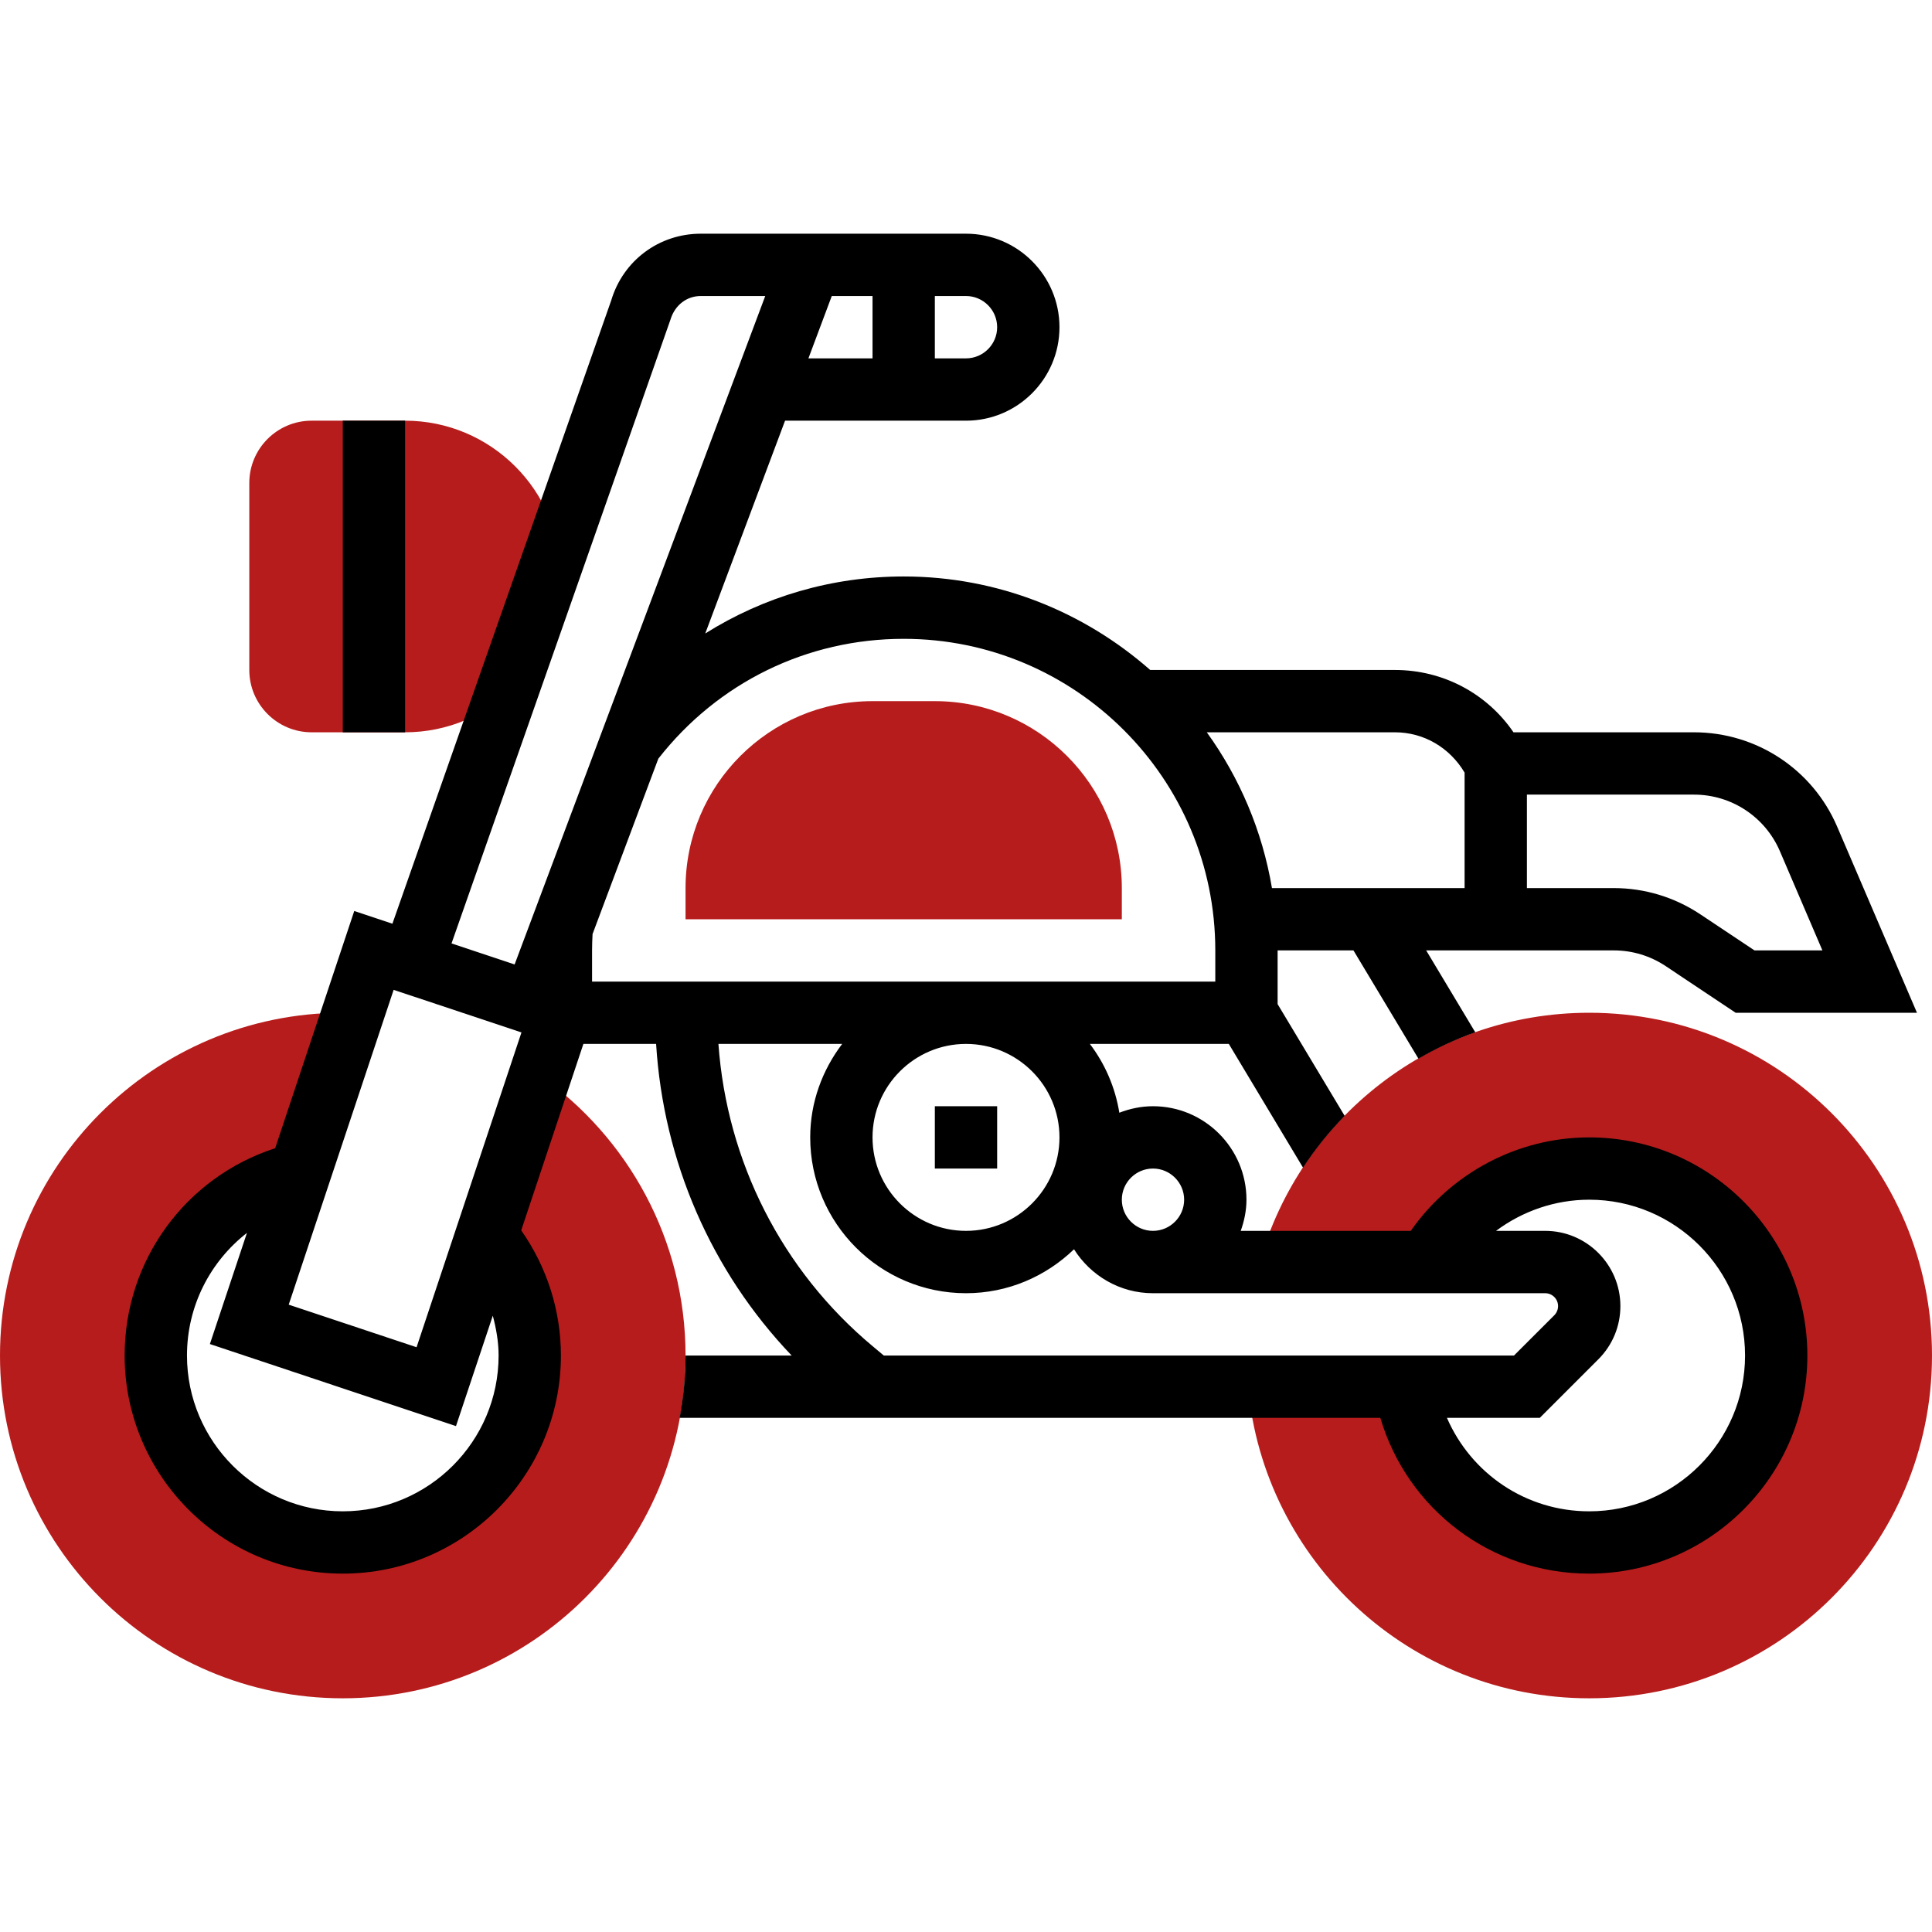<svg width="55" height="55" viewBox="0 0 55 55" fill="none" xmlns="http://www.w3.org/2000/svg">
<path d="M39.999 39.476C40.422 41.992 42.605 43.911 45.242 43.911C48.182 43.911 50.565 41.529 50.565 38.589C50.565 35.649 48.182 33.266 45.242 33.266C43.272 33.266 41.558 34.338 40.637 35.928H35.861C37.02 31.833 40.776 28.831 45.242 28.831C50.631 28.831 55 33.2 55 38.589C55 43.978 50.631 48.347 45.242 48.347C40.152 48.347 35.977 44.449 35.528 39.476H39.999Z" fill="#B71C1C"/>
<path d="M8.871 20.847H11.532C13.978 20.847 15.968 18.857 15.968 16.411C15.968 13.966 13.978 11.976 11.532 11.976H8.871C7.893 11.976 7.097 12.771 7.097 13.75V19.073C7.097 20.051 7.893 20.847 8.871 20.847Z" fill="#B71C1C"/>
<path d="M24.839 19.96H26.613C29.548 19.96 31.936 22.347 31.936 25.282V26.169H19.516V25.282C19.516 22.347 21.903 19.96 24.839 19.96Z" fill="#B71C1C"/>
<path d="M9.758 28.831C9.856 28.831 9.951 28.842 10.049 28.846L8.526 33.416C6.181 33.972 4.435 36.074 4.435 38.589C4.435 41.529 6.818 43.911 9.758 43.911C12.698 43.911 15.081 41.529 15.081 38.589C15.081 37.294 14.618 36.108 13.849 35.186L15.373 30.617C17.876 32.383 19.516 35.292 19.516 38.589C19.516 43.978 15.147 48.347 9.758 48.347C4.369 48.347 -2.28882e-05 43.978 -2.28882e-05 38.589C-2.28882e-05 33.2 4.369 28.831 9.758 28.831Z" fill="#B71C1C"/>
<path d="M28.387 31.492H26.613V33.266H28.387V31.492Z" fill="black"/>
<path d="M11.532 11.976H9.758V20.847H11.532V11.976Z" fill="black"/>
<path d="M7.833 32.688L10.085 25.934L11.171 26.296L17.401 8.55C17.74 7.415 18.765 6.653 19.949 6.653H27.5C28.967 6.653 30.161 7.847 30.161 9.315C30.161 10.782 28.967 11.976 27.5 11.976H22.349L20.077 18.034C21.745 16.986 23.684 16.411 25.726 16.411C28.416 16.411 30.867 17.422 32.744 19.073H39.711C41.081 19.073 42.329 19.74 43.086 20.847H48.224C50.002 20.847 51.602 21.901 52.301 23.535L54.572 28.831H49.41L47.419 27.503C46.98 27.211 46.469 27.056 45.943 27.056H40.6L41.998 29.387C41.432 29.587 40.893 29.842 40.38 30.138L38.53 27.056H36.371V28.585L38.28 31.767C37.839 32.218 37.443 32.711 37.095 33.241L34.982 29.718H31.026C31.454 30.283 31.747 30.948 31.865 31.677C32.163 31.562 32.484 31.492 32.823 31.492C34.29 31.492 35.484 32.686 35.484 34.153C35.484 34.466 35.42 34.762 35.321 35.04H40.161C41.316 33.391 43.211 32.379 45.242 32.379C48.666 32.379 51.452 35.165 51.452 38.589C51.452 42.013 48.666 44.798 45.242 44.798C42.455 44.798 40.066 42.972 39.295 40.363H19.348C19.453 39.787 19.516 39.196 19.516 38.589H22.537C20.241 36.185 18.886 33.053 18.678 29.718H16.608L14.838 35.026C15.568 36.066 15.968 37.304 15.968 38.589C15.968 42.013 13.182 44.798 9.758 44.798C6.334 44.798 3.548 42.013 3.548 38.589C3.548 35.855 5.305 33.506 7.833 32.688ZM19.087 9.098L12.854 26.857L14.65 27.456L21.785 8.427H19.949C19.554 8.427 19.213 8.682 19.087 9.098ZM28.387 9.315C28.387 8.826 27.989 8.427 27.5 8.427H26.613V10.202H27.5C27.989 10.202 28.387 9.803 28.387 9.315ZM24.839 10.202V8.427H23.679L23.014 10.202H24.839ZM48.402 26.027L49.947 27.056H51.88L50.671 24.234C50.251 23.254 49.291 22.621 48.224 22.621H43.468V25.282H45.942C46.82 25.282 47.671 25.541 48.402 26.027ZM36.21 25.282H41.694V21.995C41.276 21.29 40.54 20.847 39.71 20.847H34.355C35.288 22.139 35.934 23.646 36.21 25.282ZM34.597 27.056C34.597 22.165 30.617 18.186 25.726 18.186C22.972 18.186 20.436 19.43 18.741 21.598L16.869 26.59C16.861 26.744 16.855 26.9 16.855 27.056V27.944H34.597V27.056ZM24.839 32.379C24.839 33.846 26.033 35.04 27.5 35.04C28.967 35.04 30.161 33.846 30.161 32.379C30.161 30.912 28.967 29.718 27.5 29.718C26.033 29.718 24.839 30.912 24.839 32.379ZM33.71 34.153C33.71 33.665 33.311 33.266 32.823 33.266C32.334 33.266 31.936 33.665 31.936 34.153C31.936 34.642 32.334 35.04 32.823 35.04C33.311 35.04 33.71 34.642 33.71 34.153ZM45.242 43.024C47.688 43.024 49.678 41.034 49.678 38.589C49.678 36.143 47.688 34.153 45.242 34.153C44.273 34.153 43.345 34.476 42.589 35.04H43.988C45.168 35.04 46.129 36.001 46.129 37.182C46.129 37.754 45.906 38.292 45.502 38.696L43.835 40.363H41.191C41.88 41.948 43.438 43.024 45.242 43.024ZM24.855 38.334L25.16 38.589H43.1L44.248 37.442C44.316 37.373 44.355 37.279 44.355 37.182C44.355 36.98 44.19 36.815 43.988 36.815H32.823C31.875 36.815 31.046 36.312 30.575 35.564C29.776 36.335 28.695 36.815 27.5 36.815C25.055 36.815 23.065 34.825 23.065 32.379C23.065 31.377 23.412 30.461 23.975 29.718H20.452C20.692 33.064 22.255 36.168 24.855 38.334ZM11.206 28.179L8.219 37.141L11.859 38.353L14.845 29.391L11.206 28.179ZM9.758 43.024C12.204 43.024 14.194 41.034 14.194 38.589C14.194 38.201 14.126 37.823 14.029 37.455L12.981 40.598L5.975 38.262L7.03 35.098C5.984 35.914 5.323 37.177 5.323 38.589C5.323 41.034 7.313 43.024 9.758 43.024Z" fill="black"/>
</svg>
